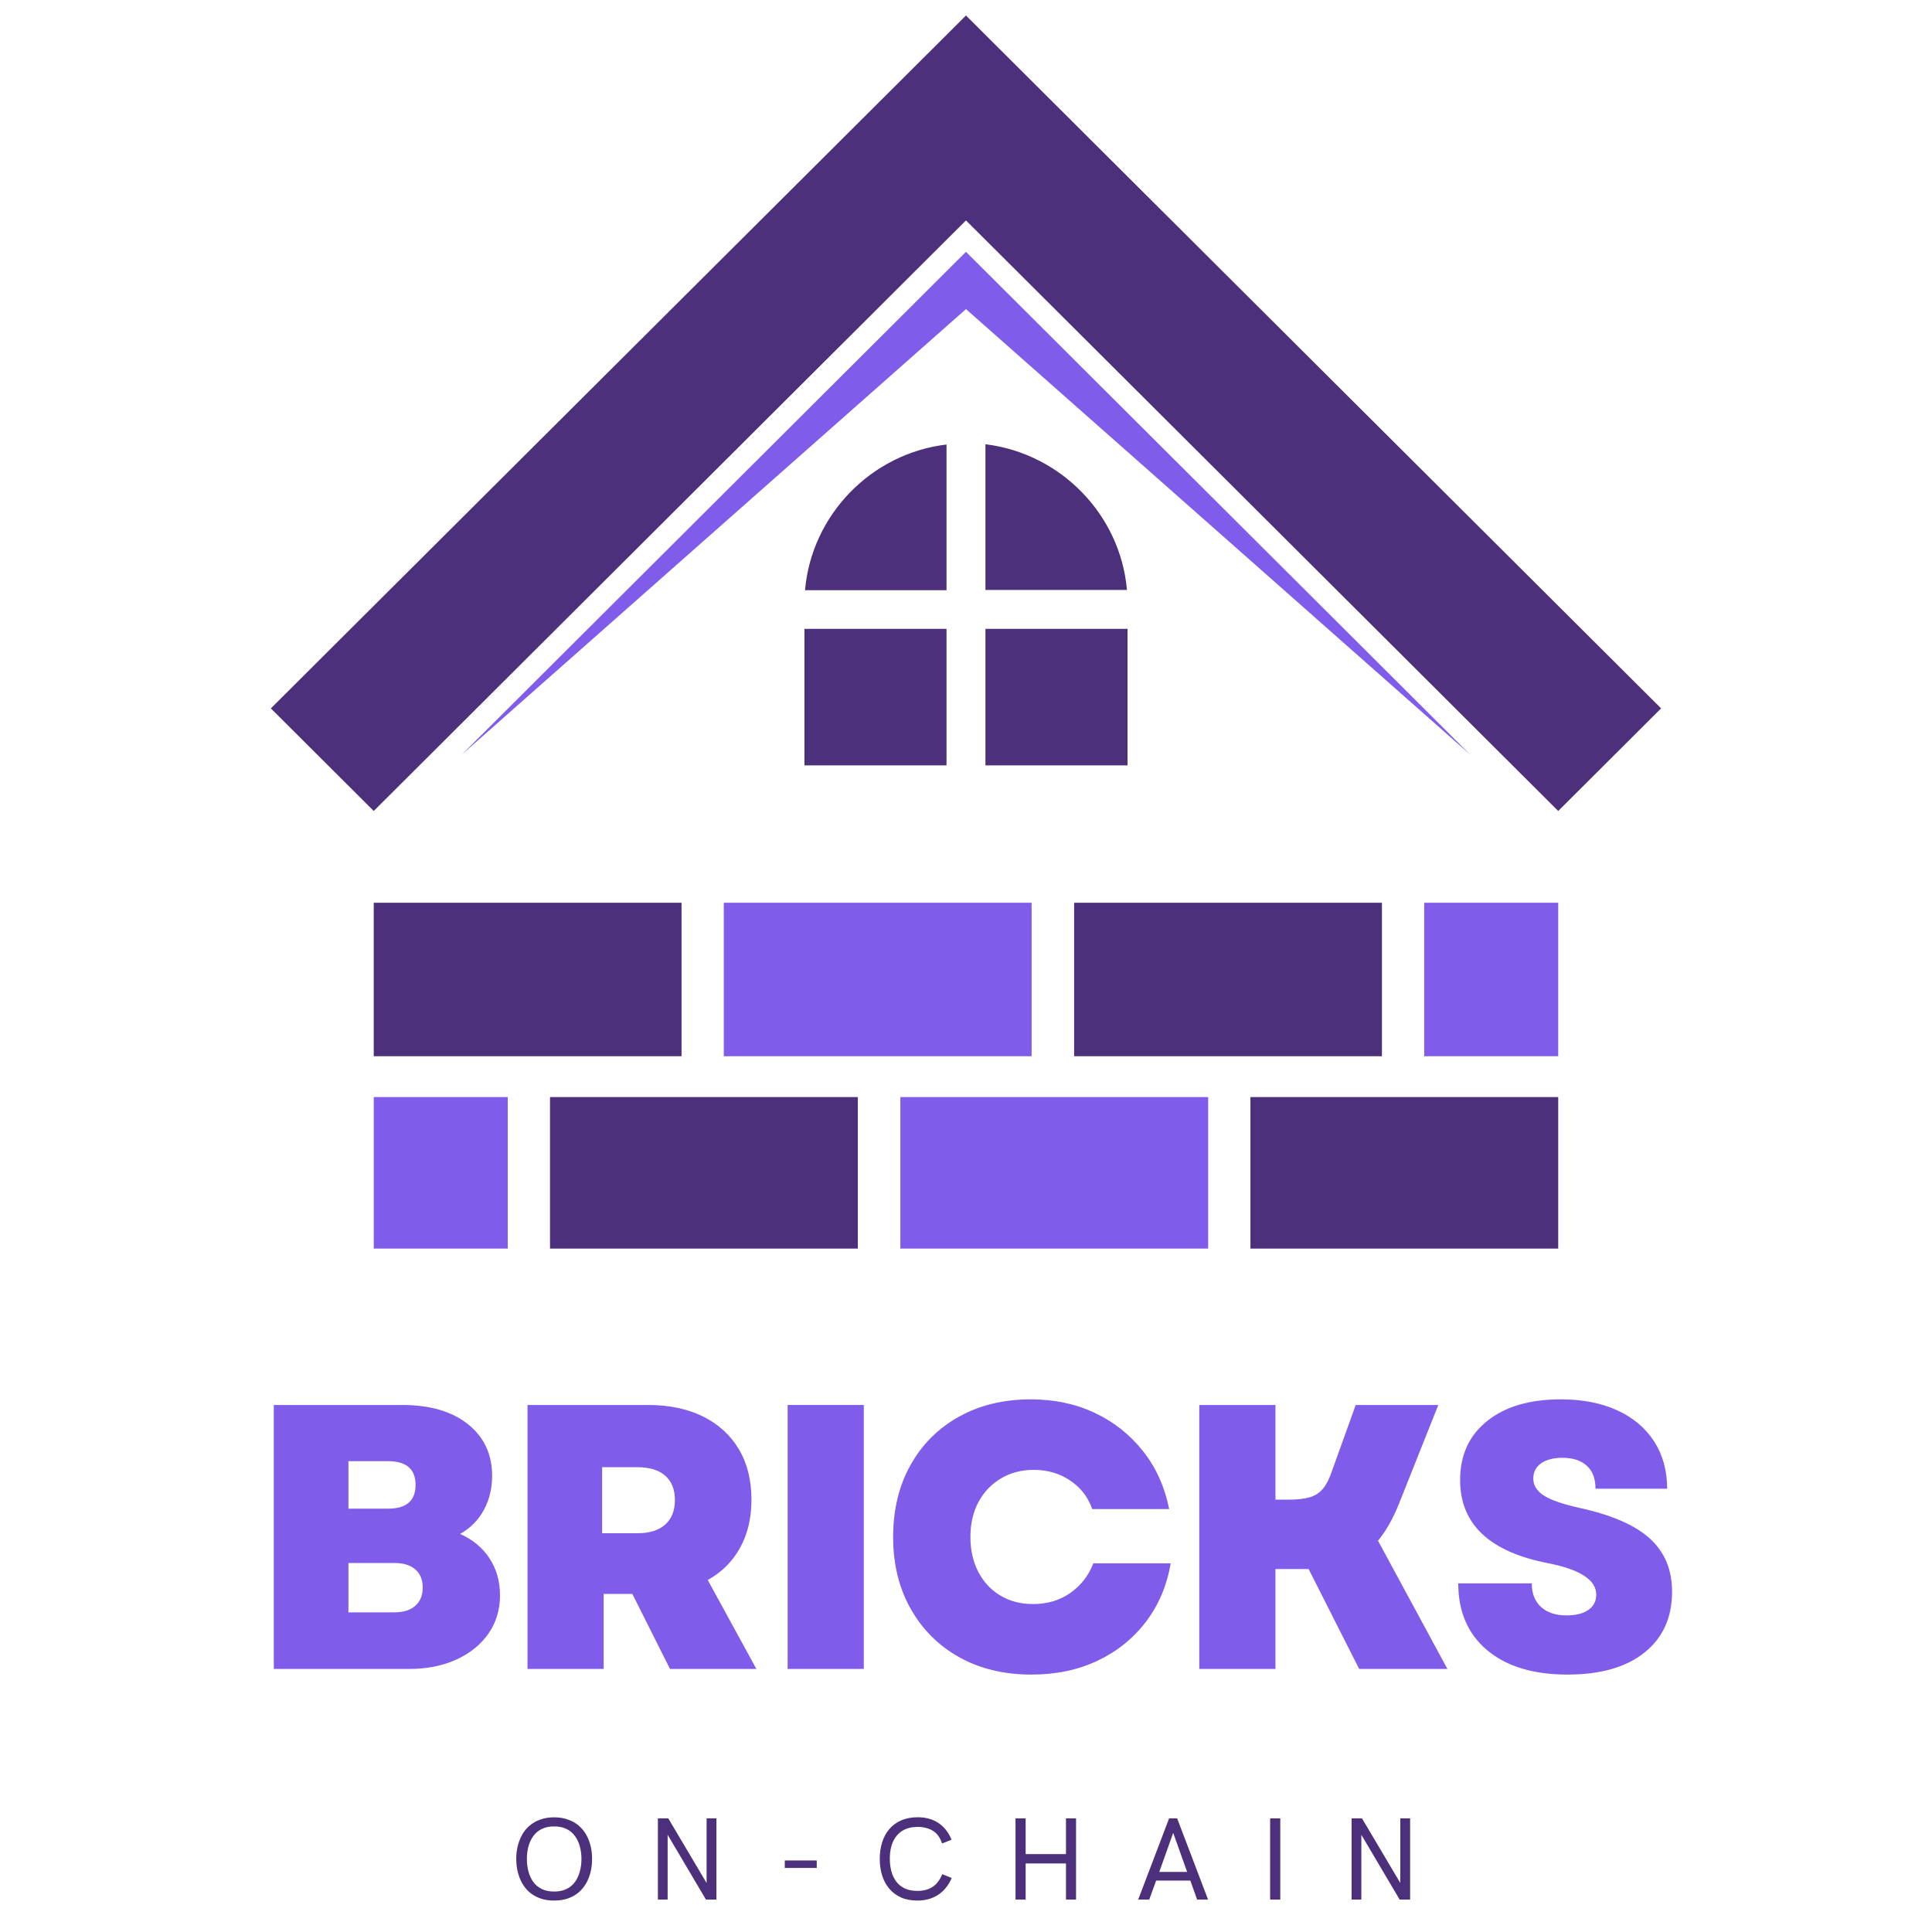 <svg xmlns="http://www.w3.org/2000/svg" xmlns:xlink="http://www.w3.org/1999/xlink" width="500" zoomAndPan="magnify" viewBox="0 0 375 375" height="500" preserveAspectRatio="xMidYMid meet" version="1.0"><defs><g/><clipPath id="1c9262af3b"><path d="M 52.516 3.105 L 322.516 3.105 L 322.516 158 L 52.516 158 Z M 52.516 3.105 " clip-rule="nonzero"/></clipPath><clipPath id="484eeb5118"><path d="M 72 212 L 99 212 L 99 242.355 L 72 242.355 Z M 72 212 " clip-rule="nonzero"/></clipPath><clipPath id="a2e7e793f0"><path d="M 106 212 L 167 212 L 167 242.355 L 106 242.355 Z M 106 212 " clip-rule="nonzero"/></clipPath><clipPath id="db93d5c7cf"><path d="M 174 212 L 235 212 L 235 242.355 L 174 242.355 Z M 174 212 " clip-rule="nonzero"/></clipPath><clipPath id="c354ce9a5a"><path d="M 242 212 L 303 212 L 303 242.355 L 242 242.355 Z M 242 212 " clip-rule="nonzero"/></clipPath></defs><g fill="#7f5ce9" fill-opacity="1"><g transform="translate(47.723, 323.94)"><g><path d="M 5.422 0 L 5.422 -51.234 L 30.375 -51.234 C 35.738 -51.234 39.984 -49.988 43.109 -47.5 C 46.234 -45.008 47.797 -41.664 47.797 -37.469 C 47.797 -35.031 47.258 -32.82 46.188 -30.844 C 45.113 -28.875 43.578 -27.328 41.578 -26.203 C 44.016 -25.129 45.914 -23.555 47.281 -21.484 C 48.645 -19.41 49.328 -17.004 49.328 -14.266 C 49.328 -11.484 48.582 -9.02 47.094 -6.875 C 45.602 -4.727 43.531 -3.047 40.875 -1.828 C 38.219 -0.609 35.156 0 31.688 0 Z M 19.906 -10.984 L 28.828 -10.984 C 30.586 -10.984 31.941 -11.41 32.891 -12.266 C 33.848 -13.117 34.328 -14.301 34.328 -15.812 C 34.328 -17.32 33.848 -18.488 32.891 -19.312 C 31.941 -20.145 30.586 -20.562 28.828 -20.562 L 19.906 -20.562 Z M 19.906 -31.109 L 27.594 -31.109 C 31.156 -31.109 32.938 -32.645 32.938 -35.719 C 32.938 -38.789 31.156 -40.328 27.594 -40.328 L 19.906 -40.328 Z M 19.906 -31.109 "/></g></g></g><g fill="#7f5ce9" fill-opacity="1"><g transform="translate(96.968, 323.94)"><g><path d="M 5.422 0 L 5.422 -51.234 L 28.766 -51.234 C 32.91 -51.234 36.484 -50.488 39.484 -49 C 42.484 -47.508 44.801 -45.395 46.438 -42.656 C 48.07 -39.926 48.891 -36.66 48.891 -32.859 C 48.891 -29.297 48.156 -26.188 46.688 -23.531 C 45.227 -20.875 43.133 -18.785 40.406 -17.266 L 49.844 0 L 33.078 0 L 25.766 -14.562 L 20.203 -14.562 L 20.203 0 Z M 19.906 -26.344 L 26.781 -26.344 C 29.125 -26.344 30.914 -26.906 32.156 -28.031 C 33.406 -29.156 34.031 -30.738 34.031 -32.781 C 34.031 -34.832 33.406 -36.406 32.156 -37.5 C 30.914 -38.602 29.125 -39.156 26.781 -39.156 L 19.906 -39.156 Z M 19.906 -26.344 "/></g></g></g><g fill="#7f5ce9" fill-opacity="1"><g transform="translate(147.457, 323.94)"><g><path d="M 5.422 0 L 5.422 -51.234 L 20.203 -51.234 L 20.203 0 Z M 5.422 0 "/></g></g></g><g fill="#7f5ce9" fill-opacity="1"><g transform="translate(170.872, 323.94)"><g><path d="M 29.344 1.094 C 24.031 1.094 19.359 -0.023 15.328 -2.266 C 11.305 -4.516 8.16 -7.648 5.891 -11.672 C 3.617 -15.703 2.484 -20.348 2.484 -25.609 C 2.484 -30.879 3.602 -35.523 5.844 -39.547 C 8.094 -43.578 11.227 -46.711 15.25 -48.953 C 19.281 -51.203 23.93 -52.328 29.203 -52.328 C 33.785 -52.328 37.93 -51.445 41.641 -49.688 C 45.348 -47.938 48.457 -45.473 50.969 -42.297 C 53.488 -39.129 55.188 -35.375 56.062 -31.031 L 41.125 -31.031 C 40.344 -33.32 38.926 -35.16 36.875 -36.547 C 34.832 -37.941 32.469 -38.641 29.781 -38.641 C 27.395 -38.641 25.273 -38.086 23.422 -36.984 C 21.566 -35.891 20.113 -34.367 19.062 -32.422 C 18.008 -30.473 17.484 -28.203 17.484 -25.609 C 17.484 -23.078 17.992 -20.82 19.016 -18.844 C 20.047 -16.863 21.477 -15.328 23.312 -14.234 C 25.145 -13.141 27.254 -12.594 29.641 -12.594 C 32.422 -12.594 34.832 -13.312 36.875 -14.75 C 38.926 -16.188 40.414 -18.102 41.344 -20.5 L 56.359 -20.5 C 55.617 -16.156 54.004 -12.359 51.516 -9.109 C 49.035 -5.867 45.906 -3.359 42.125 -1.578 C 38.344 0.203 34.082 1.094 29.344 1.094 Z M 29.344 1.094 "/></g></g></g><g fill="#7f5ce9" fill-opacity="1"><g transform="translate(227.361, 323.94)"><g><path d="M 5.422 0 L 5.422 -51.234 L 20.203 -51.234 L 20.203 -32.859 L 22.688 -32.859 C 24.445 -32.859 25.848 -33.016 26.891 -33.328 C 27.941 -33.648 28.797 -34.211 29.453 -35.016 C 30.117 -35.828 30.691 -36.961 31.172 -38.422 L 35.781 -51.234 L 51.812 -51.234 L 44.203 -32.125 C 43.035 -29.195 41.672 -26.785 40.109 -24.891 L 53.578 0 L 36.453 0 L 26.641 -19.391 L 20.203 -19.391 L 20.203 0 Z M 5.422 0 "/></g></g></g><g fill="#7f5ce9" fill-opacity="1"><g transform="translate(280.484, 323.94)"><g><path d="M 23.781 1.094 C 17.145 1.094 11.945 -0.477 8.188 -3.625 C 4.438 -6.77 2.562 -11.098 2.562 -16.609 L 16.828 -16.609 C 16.828 -14.66 17.426 -13.133 18.625 -12.031 C 19.82 -10.938 21.469 -10.391 23.562 -10.391 C 25.375 -10.391 26.789 -10.742 27.812 -11.453 C 28.832 -12.16 29.344 -13.148 29.344 -14.422 C 29.344 -17.242 26.27 -19.27 20.125 -20.5 C 8.656 -22.688 2.922 -28.078 2.922 -36.672 C 2.922 -41.492 4.664 -45.305 8.156 -48.109 C 11.645 -50.922 16.414 -52.328 22.469 -52.328 C 26.664 -52.328 30.312 -51.617 33.406 -50.203 C 36.508 -48.785 38.898 -46.77 40.578 -44.156 C 42.266 -41.551 43.109 -38.492 43.109 -34.984 L 29.203 -34.984 C 29.203 -36.93 28.641 -38.414 27.516 -39.438 C 26.391 -40.469 24.805 -40.984 22.766 -40.984 C 21.055 -40.984 19.688 -40.629 18.656 -39.922 C 17.633 -39.211 17.125 -38.223 17.125 -36.953 C 17.125 -35.641 17.805 -34.539 19.172 -33.656 C 20.535 -32.781 22.852 -31.977 26.125 -31.25 C 32.375 -29.883 36.926 -27.895 39.781 -25.281 C 42.633 -22.676 44.062 -19.25 44.062 -15 C 44.062 -9.977 42.281 -6.039 38.719 -3.188 C 35.156 -0.332 30.176 1.094 23.781 1.094 Z M 23.781 1.094 "/></g></g></g><g fill="#4c307c" fill-opacity="1"><g transform="translate(98.924, 368.71)"><g><path d="M 8.625 0.188 C 7.625 0.188 6.727 0.047 5.938 -0.234 C 5.145 -0.516 4.457 -0.906 3.875 -1.406 C 3.289 -1.914 2.805 -2.508 2.422 -3.188 C 2.047 -3.863 1.758 -4.602 1.562 -5.406 C 1.375 -6.207 1.281 -7.035 1.281 -7.891 C 1.281 -8.742 1.375 -9.57 1.562 -10.375 C 1.758 -11.176 2.047 -11.914 2.422 -12.594 C 2.805 -13.27 3.289 -13.859 3.875 -14.359 C 4.457 -14.859 5.145 -15.25 5.938 -15.531 C 6.727 -15.82 7.625 -15.969 8.625 -15.969 C 9.633 -15.969 10.535 -15.82 11.328 -15.531 C 12.129 -15.25 12.82 -14.859 13.406 -14.359 C 13.988 -13.859 14.473 -13.27 14.859 -12.594 C 15.242 -11.914 15.531 -11.176 15.719 -10.375 C 15.906 -9.582 16 -8.754 16 -7.891 C 16 -7.035 15.906 -6.207 15.719 -5.406 C 15.531 -4.602 15.242 -3.863 14.859 -3.188 C 14.473 -2.508 13.988 -1.914 13.406 -1.406 C 12.82 -0.906 12.129 -0.516 11.328 -0.234 C 10.535 0.047 9.633 0.188 8.625 0.188 Z M 8.625 -1.562 C 9.57 -1.562 10.379 -1.727 11.047 -2.062 C 11.723 -2.395 12.27 -2.852 12.688 -3.438 C 13.113 -4.031 13.426 -4.707 13.625 -5.469 C 13.832 -6.238 13.938 -7.047 13.938 -7.891 C 13.938 -8.734 13.832 -9.535 13.625 -10.297 C 13.426 -11.055 13.113 -11.727 12.688 -12.312 C 12.27 -12.906 11.723 -13.367 11.047 -13.703 C 10.379 -14.035 9.57 -14.203 8.625 -14.203 C 7.688 -14.203 6.883 -14.035 6.219 -13.703 C 5.551 -13.367 5.004 -12.906 4.578 -12.312 C 4.16 -11.727 3.848 -11.055 3.641 -10.297 C 3.441 -9.535 3.344 -8.734 3.344 -7.891 C 3.344 -7.047 3.441 -6.238 3.641 -5.469 C 3.848 -4.707 4.16 -4.031 4.578 -3.438 C 5.004 -2.852 5.551 -2.395 6.219 -2.062 C 6.883 -1.727 7.688 -1.562 8.625 -1.562 Z M 8.625 -1.562 "/></g></g></g><g fill="#4c307c" fill-opacity="1"><g transform="translate(125.354, 368.71)"><g><path d="M 11.797 -15.766 L 13.703 -15.766 L 13.703 0 L 11.672 0 L 4.234 -12.578 L 4.234 0 L 2.344 0 L 2.344 -15.766 L 4.359 -15.766 L 11.797 -3.219 Z M 11.797 -15.766 "/></g></g></g><g fill="#4c307c" fill-opacity="1"><g transform="translate(150.546, 368.71)"><g><path d="M 1.781 -6.141 L 1.781 -7.594 L 7.984 -7.594 L 7.984 -6.141 Z M 1.781 -6.141 "/></g></g></g><g fill="#4c307c" fill-opacity="1"><g transform="translate(169.463, 368.71)"><g><path d="M 8.609 0.188 C 7.391 0.188 6.32 -0.016 5.406 -0.422 C 4.5 -0.836 3.738 -1.41 3.125 -2.141 C 2.508 -2.879 2.051 -3.738 1.75 -4.719 C 1.445 -5.695 1.297 -6.758 1.297 -7.906 C 1.297 -9.039 1.445 -10.098 1.75 -11.078 C 2.051 -12.066 2.508 -12.926 3.125 -13.656 C 3.738 -14.383 4.504 -14.953 5.422 -15.359 C 6.348 -15.773 7.426 -15.984 8.656 -15.984 C 10.219 -15.984 11.555 -15.613 12.672 -14.875 C 13.785 -14.145 14.641 -13.062 15.234 -11.625 L 13.391 -10.891 C 13.023 -12.023 12.438 -12.844 11.625 -13.344 C 10.812 -13.852 9.816 -14.109 8.641 -14.109 C 7.723 -14.109 6.926 -13.957 6.25 -13.656 C 5.582 -13.363 5.023 -12.941 4.578 -12.391 C 4.129 -11.848 3.797 -11.203 3.578 -10.453 C 3.359 -9.703 3.25 -8.879 3.25 -7.984 C 3.25 -7.098 3.348 -6.27 3.547 -5.5 C 3.754 -4.738 4.07 -4.07 4.5 -3.5 C 4.938 -2.926 5.492 -2.477 6.172 -2.156 C 6.848 -1.844 7.66 -1.688 8.609 -1.688 C 9.773 -1.688 10.75 -1.941 11.531 -2.453 C 12.32 -2.961 12.957 -3.789 13.438 -4.938 L 15.266 -4.188 C 14.641 -2.758 13.758 -1.672 12.625 -0.922 C 11.488 -0.18 10.148 0.188 8.609 0.188 Z M 8.609 0.188 "/></g></g></g><g fill="#4c307c" fill-opacity="1"><g transform="translate(194.766, 368.71)"><g><path d="M 2.344 0 L 2.344 -15.766 L 4.312 -15.766 L 4.312 -8.828 L 12.141 -8.828 L 12.141 -15.766 L 14.094 -15.766 L 14.094 0 L 12.141 0 L 12.141 -7.016 L 4.312 -7.016 L 4.312 0 Z M 2.344 0 "/></g></g></g><g fill="#4c307c" fill-opacity="1"><g transform="translate(220.359, 368.71)"><g><path d="M 0.562 0 L 6.562 -15.766 L 8.125 -15.766 L 14.125 0 L 12 0 L 10.688 -3.688 L 4.047 -3.688 L 2.703 0 Z M 4.656 -5.375 L 10.062 -5.375 L 7.359 -12.953 Z M 4.656 -5.375 "/></g></g></g><g fill="#4c307c" fill-opacity="1"><g transform="translate(244.188, 368.71)"><g><path d="M 2.344 0 L 2.344 -15.766 L 4.312 -15.766 L 4.312 0 Z M 2.344 0 "/></g></g></g><g fill="#4c307c" fill-opacity="1"><g transform="translate(260.002, 368.71)"><g><path d="M 11.797 -15.766 L 13.703 -15.766 L 13.703 0 L 11.672 0 L 4.234 -12.578 L 4.234 0 L 2.344 0 L 2.344 -15.766 L 4.359 -15.766 L 11.797 -3.219 Z M 11.797 -15.766 "/></g></g></g><g clip-path="url(#1c9262af3b)"><path fill="#4c307c" d="M 187.496 3.008 L 322.418 137.496 L 302.449 157.41 L 187.496 42.781 L 72.543 157.41 L 52.574 137.496 Z M 187.496 3.008 " fill-opacity="1" fill-rule="evenodd"/></g><g clip-path="url(#484eeb5118)"><path fill="#7f5ce9" d="M 72.543 212.945 L 98.555 212.945 L 98.555 242.738 L 72.543 242.738 Z M 72.543 212.945 " fill-opacity="1" fill-rule="evenodd"/></g><g clip-path="url(#a2e7e793f0)"><path fill="#4c307c" d="M 106.758 212.945 L 166.504 212.945 L 166.504 242.738 L 106.758 242.738 Z M 106.758 212.945 " fill-opacity="1" fill-rule="evenodd"/></g><g clip-path="url(#db93d5c7cf)"><path fill="#7f5ce9" d="M 174.758 212.945 L 234.504 212.945 L 234.504 242.738 L 174.758 242.738 Z M 174.758 212.945 " fill-opacity="1" fill-rule="evenodd"/></g><g clip-path="url(#c354ce9a5a)"><path fill="#4c307c" d="M 242.707 212.945 L 302.449 212.945 L 302.449 242.738 L 242.707 242.738 Z M 242.707 212.945 " fill-opacity="1" fill-rule="evenodd"/></g><path fill="#4c307c" d="M 72.543 175.223 L 132.285 175.223 L 132.285 205.012 L 72.543 205.012 Z M 72.543 175.223 " fill-opacity="1" fill-rule="evenodd"/><path fill="#7f5ce9" d="M 140.488 175.223 L 200.234 175.223 L 200.234 205.012 L 140.488 205.012 Z M 140.488 175.223 " fill-opacity="1" fill-rule="evenodd"/><path fill="#4c307c" d="M 208.488 175.223 L 268.234 175.223 L 268.234 205.012 L 208.488 205.012 Z M 208.488 175.223 " fill-opacity="1" fill-rule="evenodd"/><path fill="#7f5ce9" d="M 276.438 175.223 L 302.449 175.223 L 302.449 205.012 L 276.438 205.012 Z M 276.438 175.223 " fill-opacity="1" fill-rule="evenodd"/><path fill="#4c307c" d="M 183.719 148.562 L 156.141 148.562 L 156.141 122.062 L 183.719 122.062 Z M 218.852 122.062 L 218.852 148.562 L 191.273 148.562 L 191.273 122.062 Z M 183.719 114.559 L 156.25 114.559 C 157.543 99.879 169.148 88.008 183.719 86.281 Z M 191.273 86.227 C 205.844 88.008 217.449 99.828 218.746 114.508 L 191.273 114.508 Z M 191.273 86.227 " fill-opacity="1" fill-rule="evenodd"/><path fill="#7f5ce9" d="M 187.496 59.996 L 285.344 146.457 L 187.496 48.879 L 89.648 146.457 Z M 187.496 59.996 " fill-opacity="1" fill-rule="evenodd"/></svg>